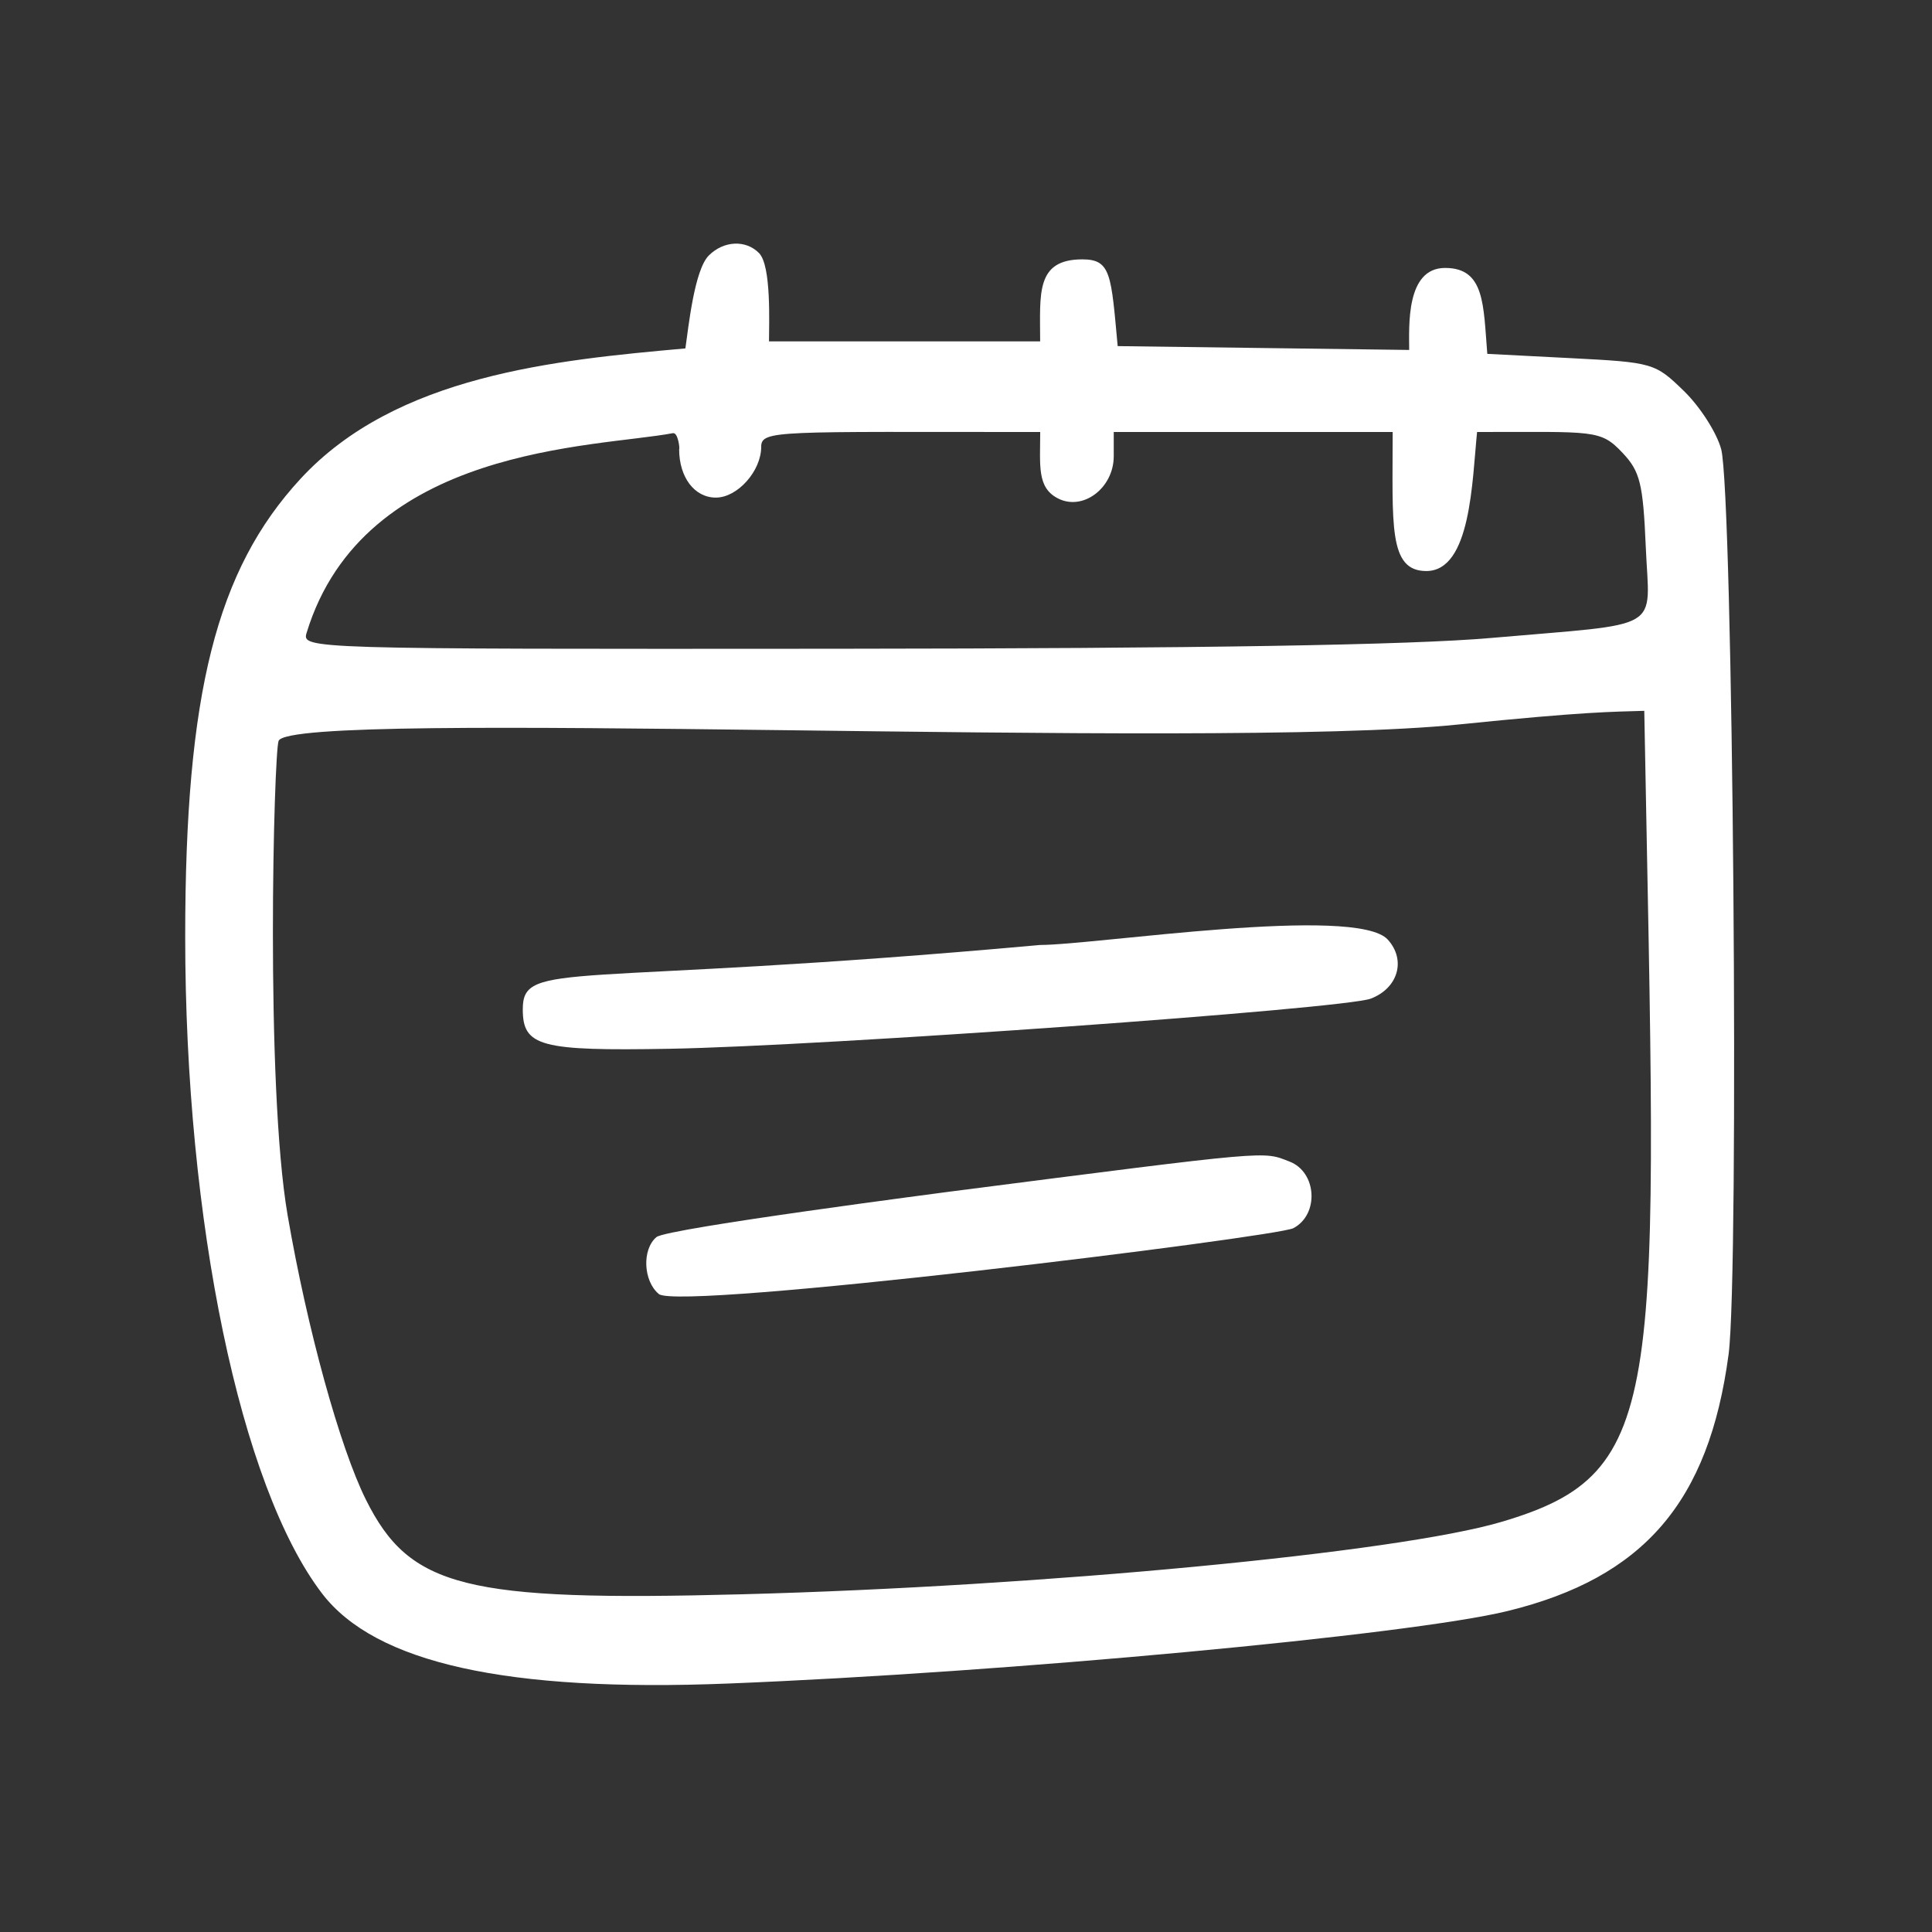 <svg xmlns="http://www.w3.org/2000/svg" xmlns:xlink="http://www.w3.org/1999/xlink" width="1024" zoomAndPan="magnify" viewBox="0 0 768 768" height="1024" preserveAspectRatio="xMidYMid meet" version="1.0"><rect x="0" y="0" width="768" height="768" fill="#333333" stroke="none"/><defs><clipPath id="56d3b2333b"><path d="M 73.539 96 L 690 96 L 690 670 L 73.539 670 Z M 73.539 96 " clip-rule="nonzero"/></clipPath></defs><g clip-path="url(#56d3b2333b)"><path fill="#ffffff" d="M 281.773 101.551 C 276.035 107.285 273.719 129.727 272.453 138.5 C 220.59 143.141 157.434 149.164 119.441 190.355 C 85.988 226.621 73.621 275.734 73.621 372.305 C 73.621 485.633 95.574 591.02 128.016 633.43 C 149.191 661.113 201.617 672.734 289.559 669.227 C 399.852 664.848 560.598 649.891 599.301 640.406 C 653.402 627.156 679.309 597.09 687.137 538.402 C 691.441 506.113 688.902 196.016 684.188 178.535 C 682.434 172.02 675.805 161.668 669.359 155.406 C 657.93 144.289 657.082 144.047 624.461 142.371 L 591.223 140.664 C 589.637 121.273 590.309 106.508 574.457 106.508 C 558.746 106.508 560.172 129.797 560.172 139.109 L 444.293 137.586 C 441.672 109.113 441.672 103.102 430.242 103.102 C 411.555 103.102 413.477 116.895 413.477 135.707 L 305.691 135.707 C 305.691 128.66 306.676 105.66 301.742 100.621 C 296.484 95.242 287.676 95.656 281.773 101.551 Z M 269.969 178.551 C 269.969 189.73 276.062 197.805 284.566 197.805 C 293.164 197.805 302.59 187.25 302.59 177.621 C 302.59 170.836 309.188 171.727 413.5 171.727 C 413.5 185.004 412.152 193.676 420.359 198.023 C 430.332 203.355 442.73 194.082 442.73 181.348 L 442.73 171.727 L 553.609 171.727 C 553.609 208.406 551.805 226.996 566.969 226.996 C 584.738 226.996 585.188 191.203 587.16 171.727 C 634.062 171.727 636.121 170.602 645.074 180.105 C 651.93 187.41 653.152 192.215 654.219 217.371 C 655.641 251.457 662.332 247.504 592.746 253.598 C 560.551 256.414 477.797 257.777 332.711 257.887 C 121.461 258.039 119.922 257.992 121.895 251.52 C 144.641 177.18 236.531 177.98 267.484 172.191 C 269.57 171.797 270.297 178.551 269.969 178.551 Z M 596.793 604.988 C 555.598 617.172 414.43 630.605 294.816 633.758 C 184.844 636.652 162.891 631.133 145.465 596.168 C 135.102 575.375 122.102 528.176 114.344 483.148 C 105.398 431.227 108.863 299.422 110.746 294.523 C 115.746 281.523 479.246 298.254 579.707 288.004 C 630.512 282.82 640.844 282.973 653.625 282.566 C 658.684 556.312 663.59 585.262 596.793 604.988 Z M 596.793 604.988 " fill-opacity="1" fill-rule="nonzero"/></g><path fill="#ffffff" d="M 413.477 375.641 C 226.383 392.562 207.812 381.488 207.812 401.184 C 207.812 415.988 214.668 417.824 266.211 416.902 C 327.414 415.812 534.23 401.023 544.887 396.977 C 555.758 392.844 559.012 381.656 551.703 373.543 C 539.148 359.586 435.117 375.641 413.477 375.641 Z M 413.477 375.641 " fill-opacity="1" fill-rule="nonzero"/><path fill="#ffffff" d="M 260.953 491.762 C 255.156 496.629 255.672 509.203 261.891 514.391 C 269.938 521.121 507.477 491.758 514.152 488.215 C 524.465 482.746 523.473 465.93 512.629 461.75 C 501.785 457.57 506.73 457.09 377.801 473.66 C 378.105 473.66 265.16 488.238 260.953 491.762 Z M 260.953 491.762 " fill-opacity="1" fill-rule="nonzero"/></svg>
